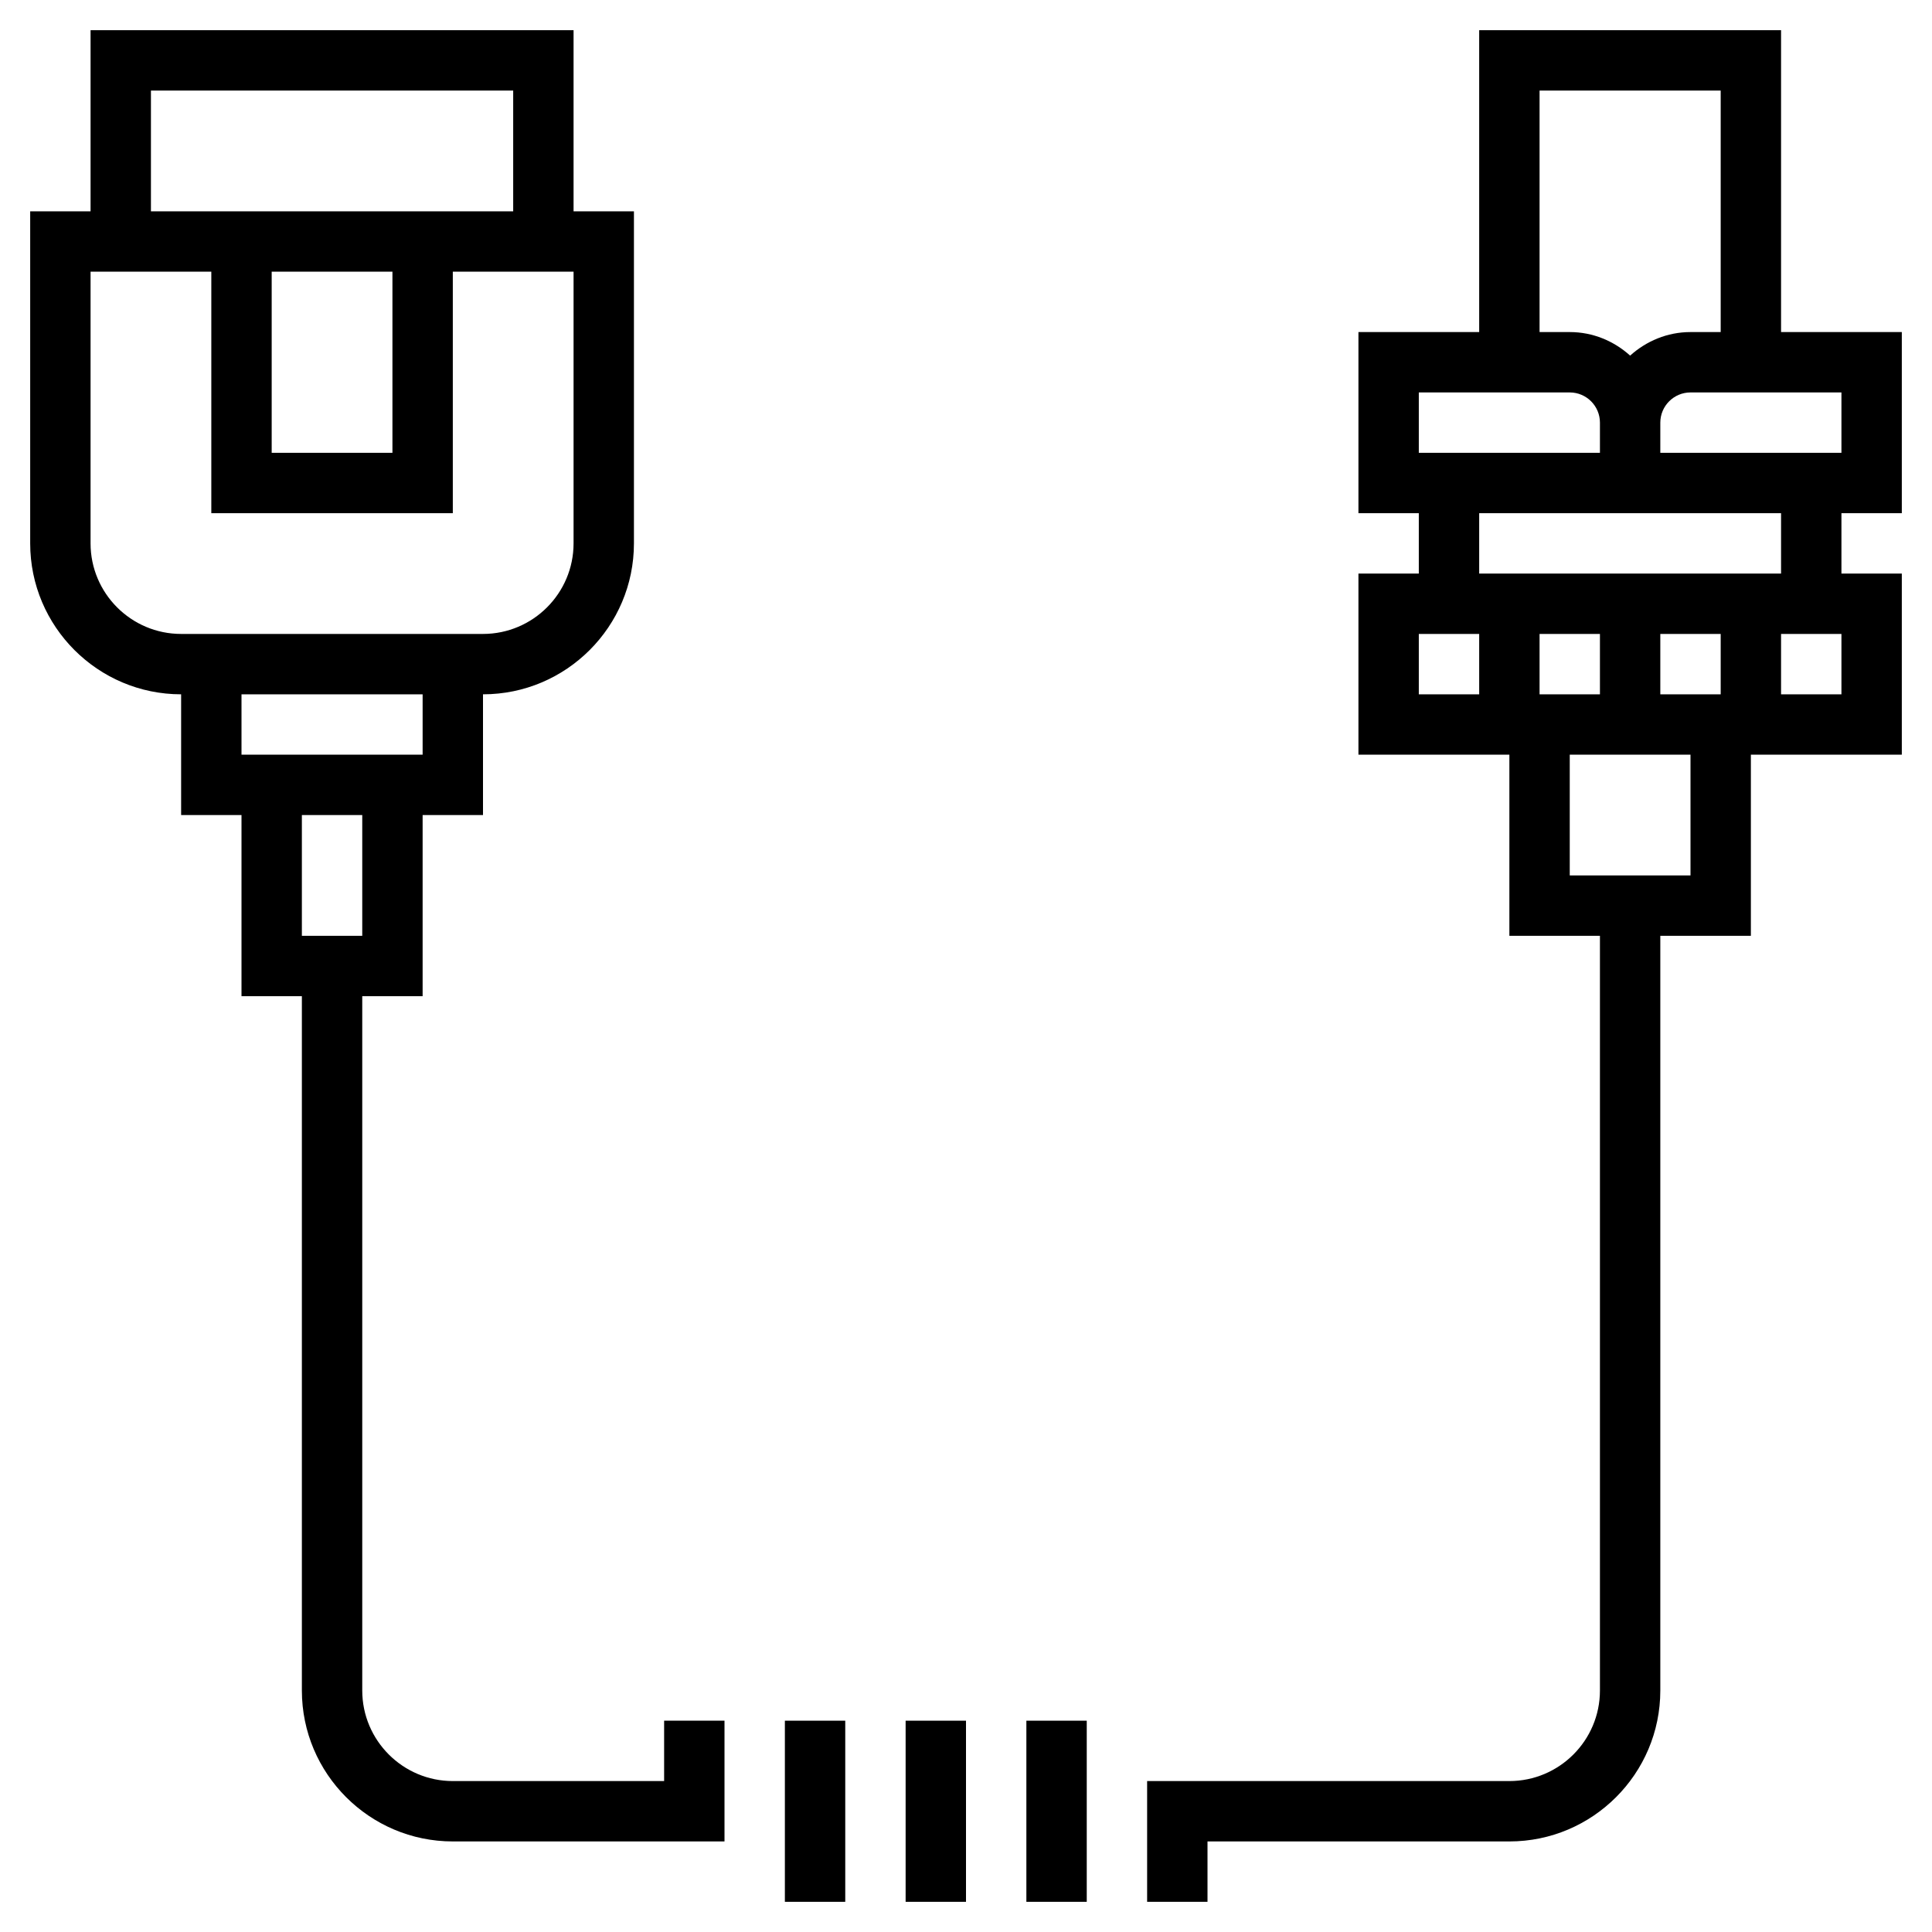 <?xml version="1.0" encoding="iso-8859-1"?>
<!-- Generator: Adobe Illustrator 22.1.0, SVG Export Plug-In . SVG Version: 6.00 Build 0)  -->
<svg xmlns="http://www.w3.org/2000/svg" xmlns:xlink="http://www.w3.org/1999/xlink" version="1.1" id="Layer_1_1_" x="0px" y="0px" viewBox="0 0 64 64" style="enable-background:new 0 0 64 64;" xml:space="preserve" width="512" height="512">
<g>
	<path d="M63,17v-6h-4V1H49v10h-4v6h2v2h-2v6h5v6h3v25c0,1.654-1.346,3-3,3H38v4h2v-2h10c2.757,0,5-2.243,5-5V31h3v-6h5v-6h-2v-2H63   z M61,15h-6v-1c0-0.552,0.449-1,1-1h5V15z M51,3h6v8h-1c-0.771,0-1.468,0.301-2,0.78c-0.532-0.48-1.229-0.78-2-0.78h-1V3z M47,13h5   c0.551,0,1,0.448,1,1v1h-6V13z M55,23v-2h2v2H55z M53,23h-2v-2h2V23z M47,21h2v2h-2V21z M56,29h-4v-4h4V29z M61,23h-2v-2h2V23z    M59,19H49v-2h4h2h4V19z"/>
	<path d="M22,59h-7c-1.654,0-3-1.346-3-3V33h2v-6h2v-4c2.757,0,5-2.243,5-5V7h-2V1H3v6H1v11c0,2.757,2.243,5,5,5v4h2v6h2v23   c0,2.757,2.243,5,5,5h9v-4h-2V59z M5,3h12v4H5V3z M9,9h4v6H9V9z M3,18V9h4v8h8V9h4v9c0,1.654-1.346,3-3,3H6C4.346,21,3,19.654,3,18   z M14,23v2H8v-2H14z M12,27v4h-2v-4H12z"/>
	<rect x="26" y="57" width="2" height="6"/>
	<rect x="30" y="57" width="2" height="6"/>
	<rect x="34" y="57" width="2" height="6"/>
</g>
</svg>
